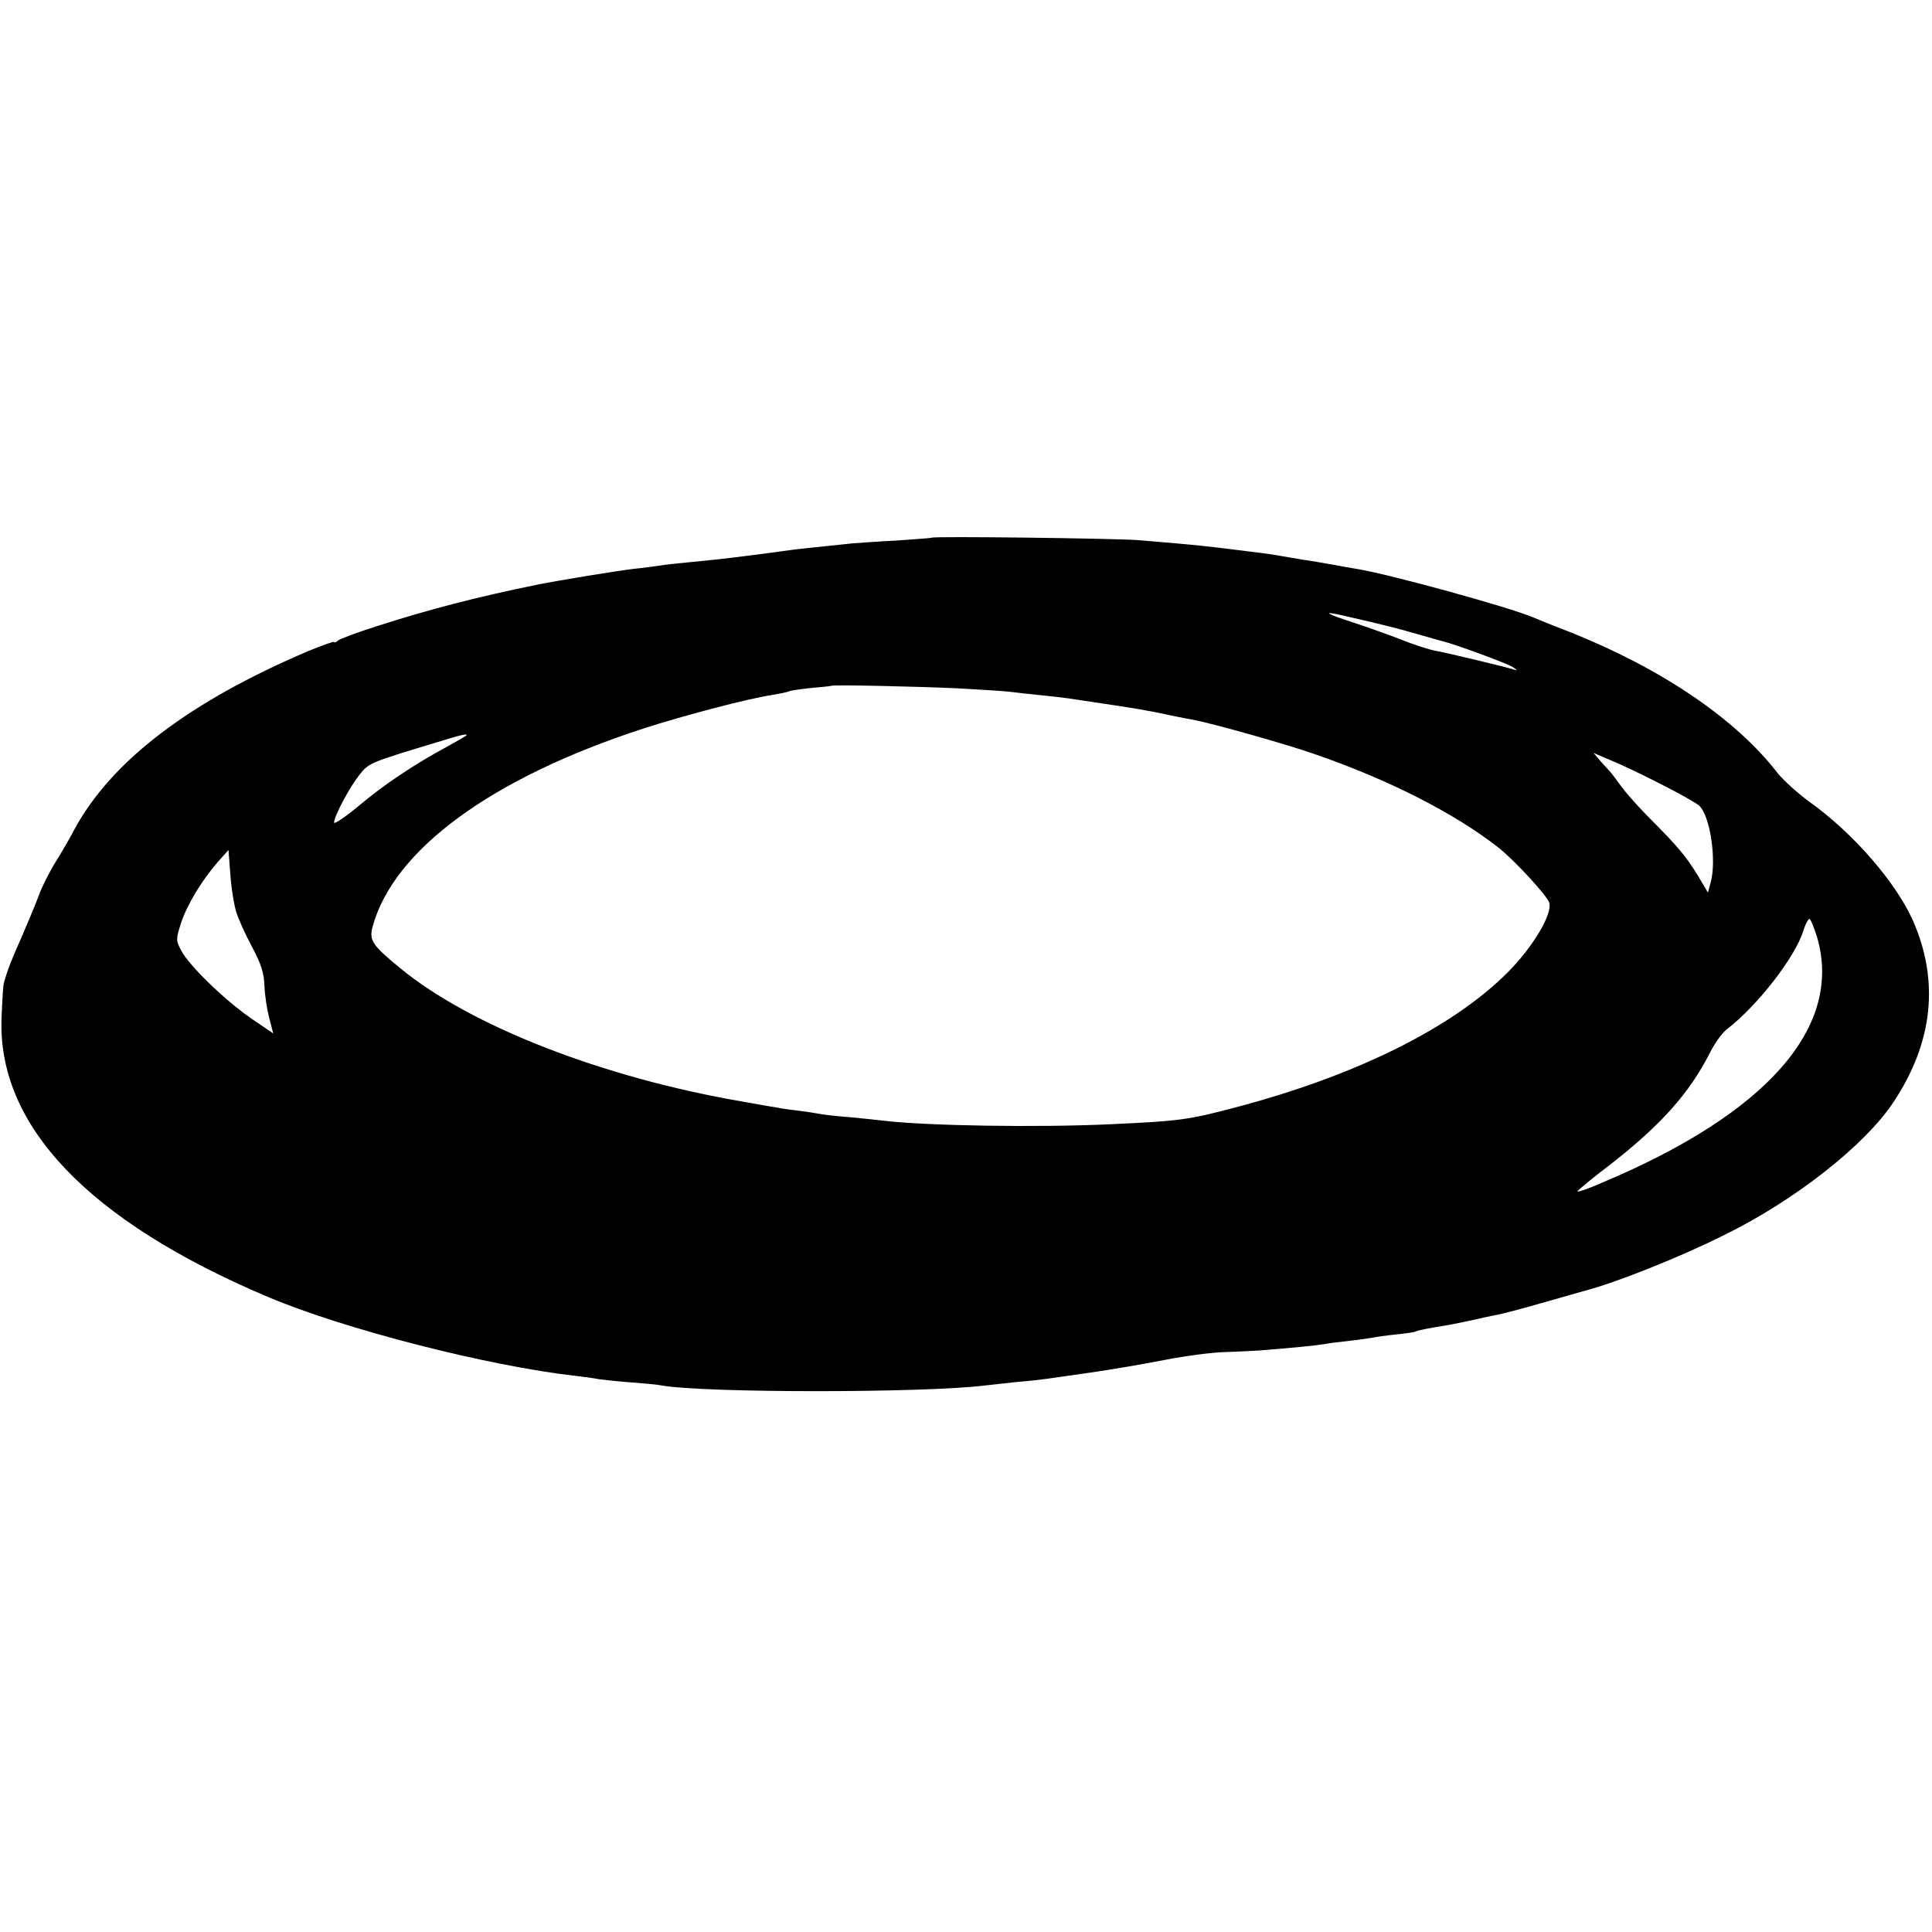 <?xml version="1.0" standalone="no"?>
<!DOCTYPE svg PUBLIC "-//W3C//DTD SVG 20010904//EN"
 "http://www.w3.org/TR/2001/REC-SVG-20010904/DTD/svg10.dtd">
<svg version="1.0" xmlns="http://www.w3.org/2000/svg"
 width="613pt" height="613pt" viewBox="0 0 613 613"
 preserveAspectRatio="xMidYMid meet">
<g transform="translate(0,613) scale(0.1,-0.1)"
fill="#000000" stroke="none">
<path d="M2957 4424 c-1 -1 -51 -5 -112 -9 -60 -3 -123 -8 -140 -9 -115 -12
-173 -18 -195 -21 -55 -8 -188 -25 -235 -30 -119 -12 -162 -16 -185 -20 -14
-2 -50 -7 -80 -10 -51 -6 -235 -36 -305 -50 -187 -38 -346 -79 -510 -132 -60
-19 -116 -40 -122 -45 -7 -6 -13 -8 -13 -5 0 3 -36 -10 -80 -28 -377 -160
-625 -348 -743 -565 -13 -25 -40 -72 -60 -104 -20 -32 -44 -80 -53 -105 -9
-25 -34 -84 -54 -131 -35 -78 -47 -110 -58 -150 -2 -8 -5 -56 -7 -107 -15
-343 275 -647 845 -888 241 -102 696 -219 980 -251 25 -3 56 -7 70 -10 14 -2
59 -7 100 -10 41 -3 86 -7 100 -10 137 -24 831 -24 1025 0 17 2 62 7 100 11
39 3 81 8 95 10 14 2 77 11 140 20 63 9 169 27 235 40 66 13 152 24 190 25 39
1 88 4 110 5 101 8 182 16 205 20 14 3 48 7 76 10 28 3 61 8 75 10 13 3 49 8
79 11 30 3 57 7 61 9 3 2 19 6 35 9 16 3 45 8 64 11 19 3 55 11 80 16 25 6 58
13 73 16 16 2 83 20 150 39 67 19 129 37 137 39 96 25 298 105 440 176 224
110 446 284 537 421 126 189 147 384 63 576 -54 122 -190 279 -329 378 -37 27
-82 68 -100 90 -132 172 -369 333 -661 449 -52 20 -104 41 -115 46 -78 33
-453 136 -555 153 -19 3 -57 10 -85 15 -27 5 -68 12 -90 15 -23 4 -52 9 -65
11 -14 3 -61 10 -105 15 -150 19 -151 19 -350 36 -73 6 -652 13 -658 8z m1313
-249 c105 -24 166 -39 224 -56 38 -11 76 -22 85 -24 34 -8 196 -67 220 -81 14
-9 17 -13 7 -9 -37 11 -212 53 -246 59 -19 3 -71 19 -115 37 -44 17 -120 44
-170 60 -75 25 -77 31 -5 14z m-1230 -229 c74 -4 149 -9 165 -11 17 -2 57 -7
89 -10 33 -3 73 -8 90 -10 128 -19 235 -35 256 -40 14 -2 48 -9 75 -15 28 -6
60 -12 72 -14 63 -12 301 -79 388 -110 234 -81 441 -187 579 -295 51 -40 157
-155 162 -176 9 -37 -52 -139 -131 -219 -176 -177 -484 -330 -870 -431 -144
-38 -172 -42 -390 -52 -235 -11 -584 -5 -720 11 -16 2 -64 7 -105 11 -41 3
-84 8 -95 10 -11 2 -40 7 -65 10 -25 3 -56 7 -70 10 -14 2 -65 11 -115 20
-443 76 -863 240 -1085 423 -89 73 -99 88 -88 131 66 244 376 472 858 629 133
43 336 96 410 107 24 4 48 9 52 11 4 3 35 7 70 11 35 3 64 6 65 7 5 4 272 -2
403 -8z m-1561 -150 c-2 -2 -31 -19 -64 -37 -100 -54 -196 -118 -277 -186 -43
-36 -78 -59 -78 -53 0 20 48 110 80 151 31 39 32 39 250 105 74 23 97 28 89
20z m3791 -154 c58 -29 112 -60 121 -68 35 -31 56 -173 37 -243 l-9 -33 -32
54 c-37 61 -67 96 -153 182 -34 34 -74 79 -90 101 -16 22 -31 42 -34 45 -3 3
-16 18 -30 33 l-24 28 54 -23 c30 -12 102 -46 160 -76z m-4520 -407 c7 -22 29
-71 50 -110 28 -52 38 -83 39 -122 1 -29 8 -75 15 -102 l13 -50 -72 49 c-83
58 -194 165 -220 214 -17 32 -17 36 -1 86 19 59 66 136 117 195 l34 38 6 -79
c3 -44 12 -97 19 -119z m5015 -77 c84 -285 -156 -560 -683 -781 -45 -20 -80
-31 -77 -27 3 5 51 45 108 88 157 123 247 223 312 351 15 30 39 64 54 75 99
77 216 228 243 313 7 23 16 39 20 37 4 -3 14 -28 23 -56z"/>
</g>
</svg>
